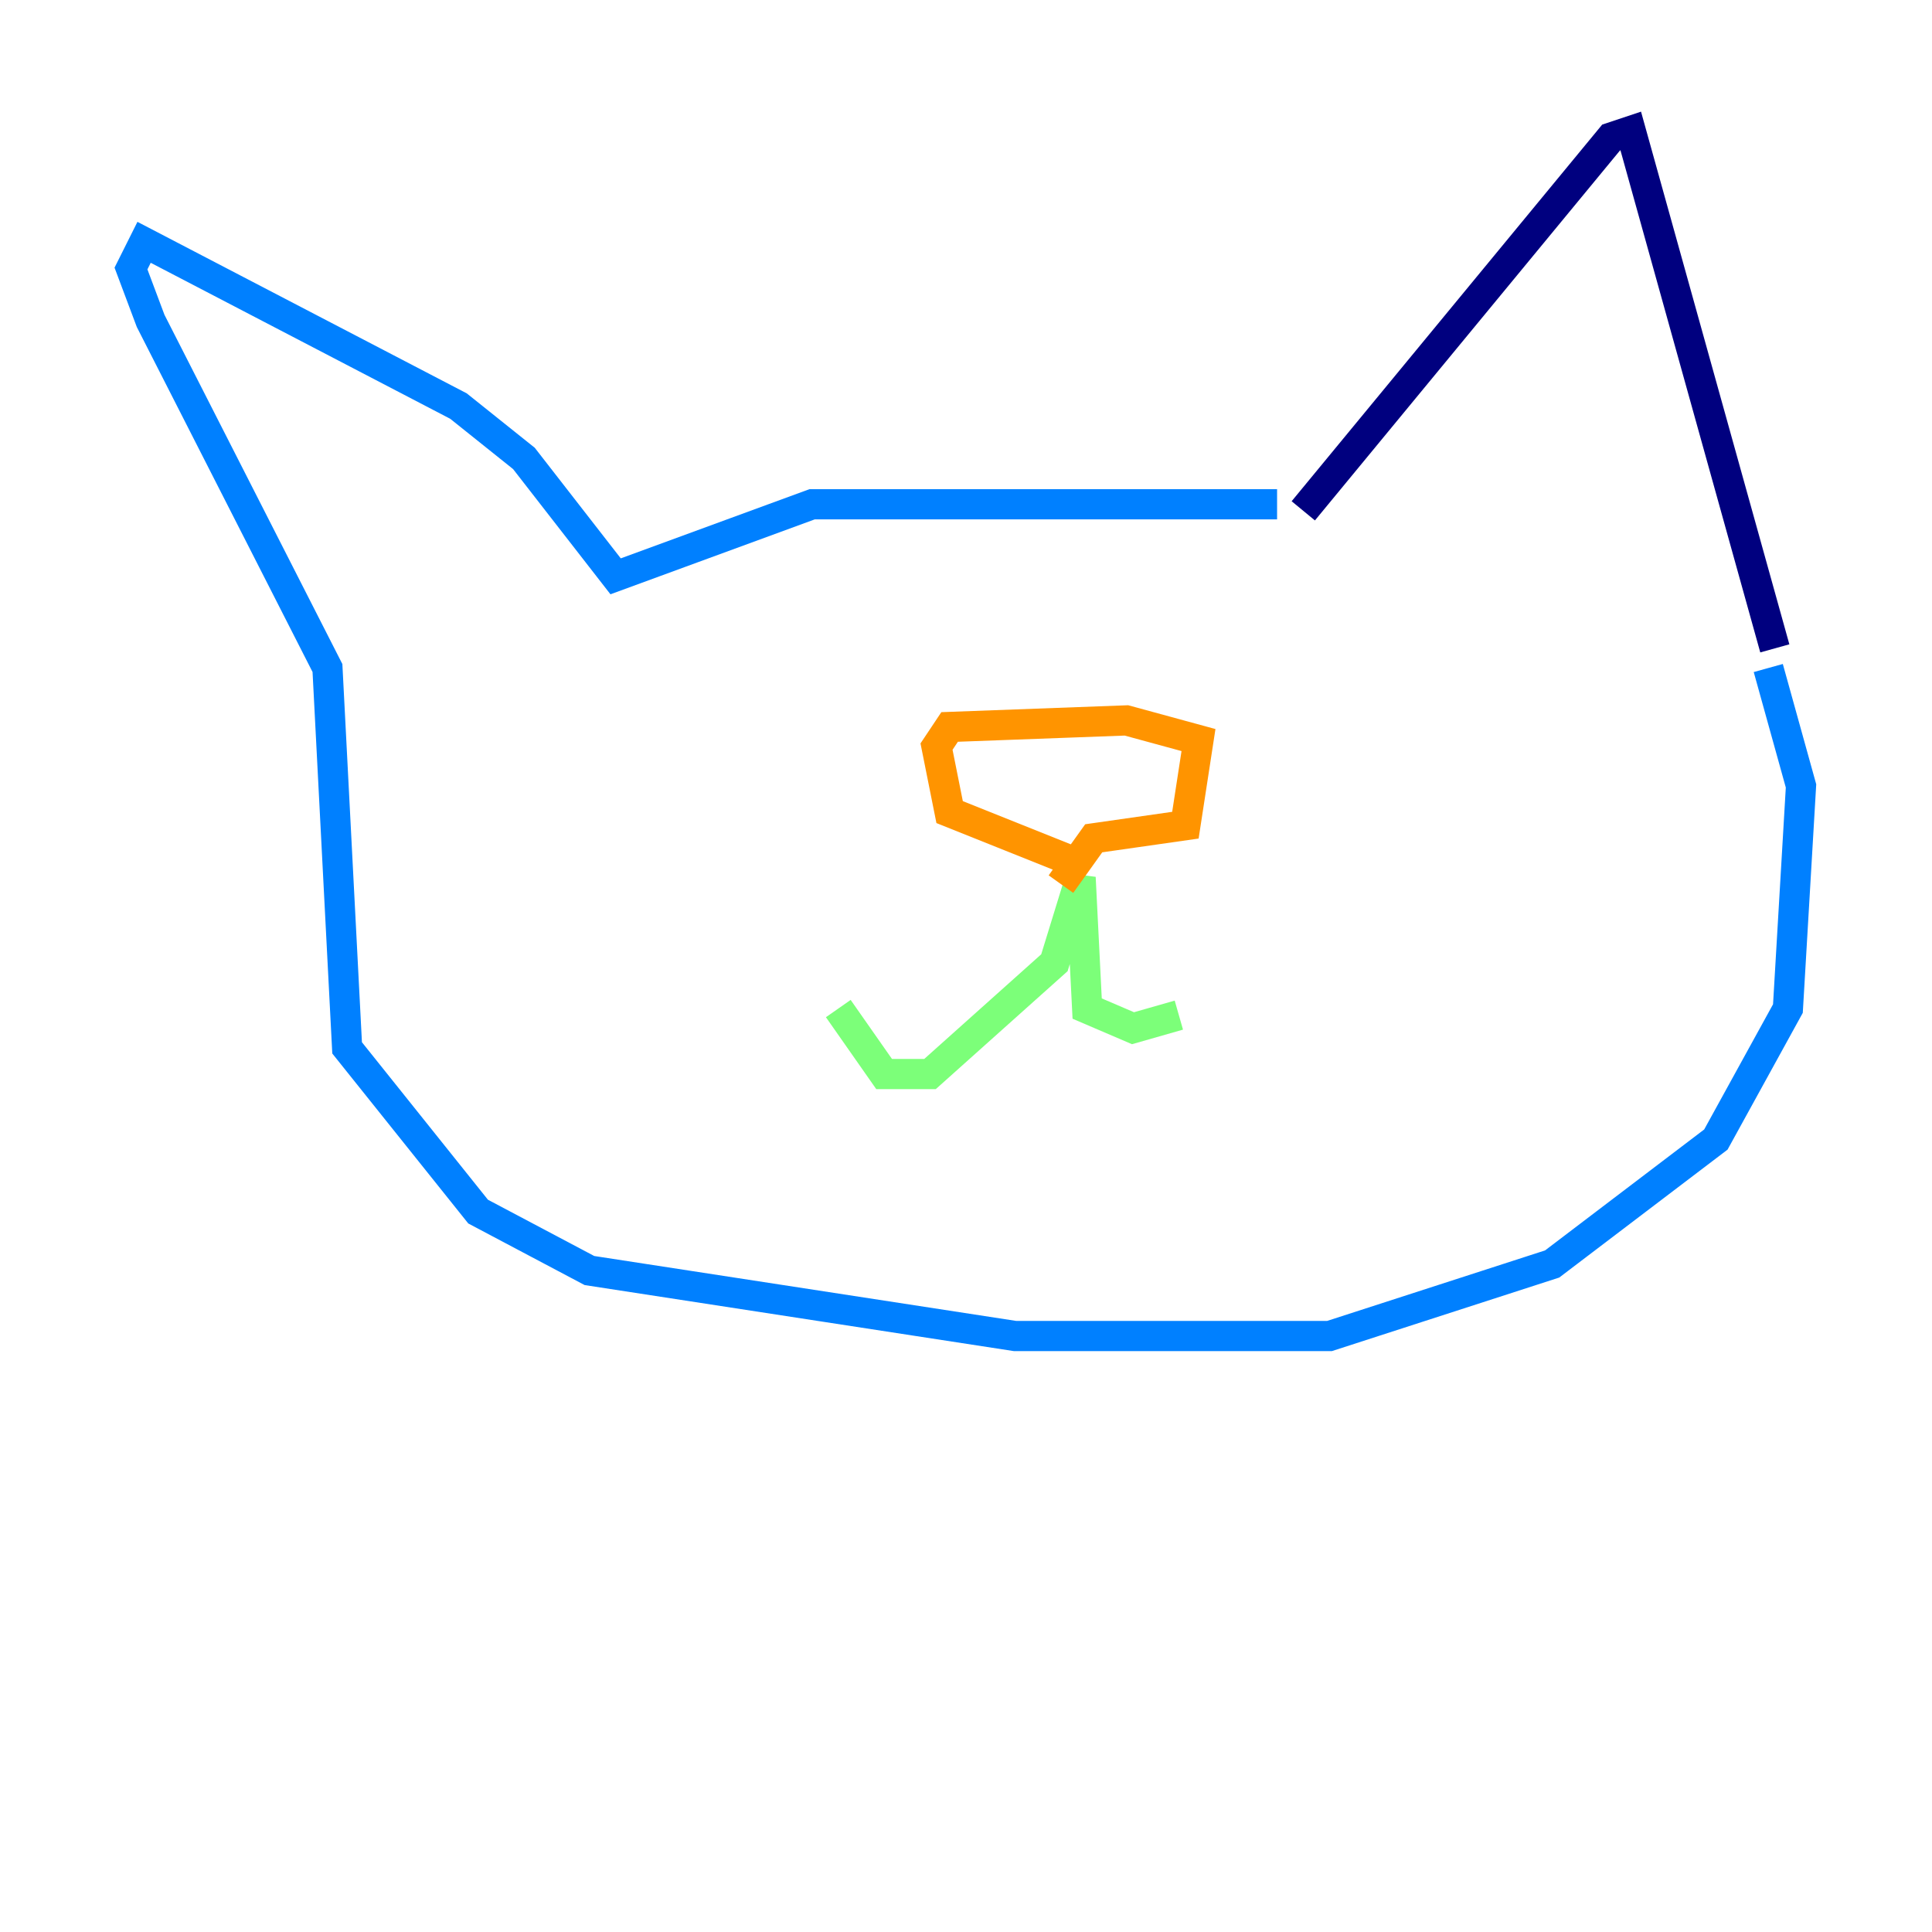 <?xml version="1.0" encoding="utf-8" ?>
<svg baseProfile="tiny" height="128" version="1.2" viewBox="0,0,128,128" width="128" xmlns="http://www.w3.org/2000/svg" xmlns:ev="http://www.w3.org/2001/xml-events" xmlns:xlink="http://www.w3.org/1999/xlink"><defs /><polyline fill="none" points="86.346,33.844 106.739,9.112 108.041,8.678 117.586,42.956" stroke="#00007f" stroke-width="2" /><polyline fill="none" points="84.61,33.41 53.803,33.41 40.786,38.183 34.712,30.373 30.373,26.902 9.546,16.054 8.678,17.79 9.98,21.261 21.695,44.258 22.997,69.424 31.675,80.271 39.051,84.176 67.254,88.515 88.081,88.515 102.834,83.742 113.681,75.498 118.454,66.82 119.322,52.068 117.153,44.258" stroke="#0080ff" stroke-width="2" /><polyline fill="none" points="55.539,66.82 58.576,71.159 61.614,71.159 69.858,63.783 71.593,58.142 72.027,66.82 75.064,68.122 78.102,67.254" stroke="#7cff79" stroke-width="2" /><polyline fill="none" points="71.593,57.275 62.915,53.803 62.047,49.464 62.915,48.163 74.63,47.729 79.403,49.031 78.536,54.671 72.461,55.539 70.291,58.576" stroke="#ff9400" stroke-width="2" /><polyline fill="none" points="92.42,51.2 92.42,51.2" stroke="#7f0000" stroke-width="2" /></svg>